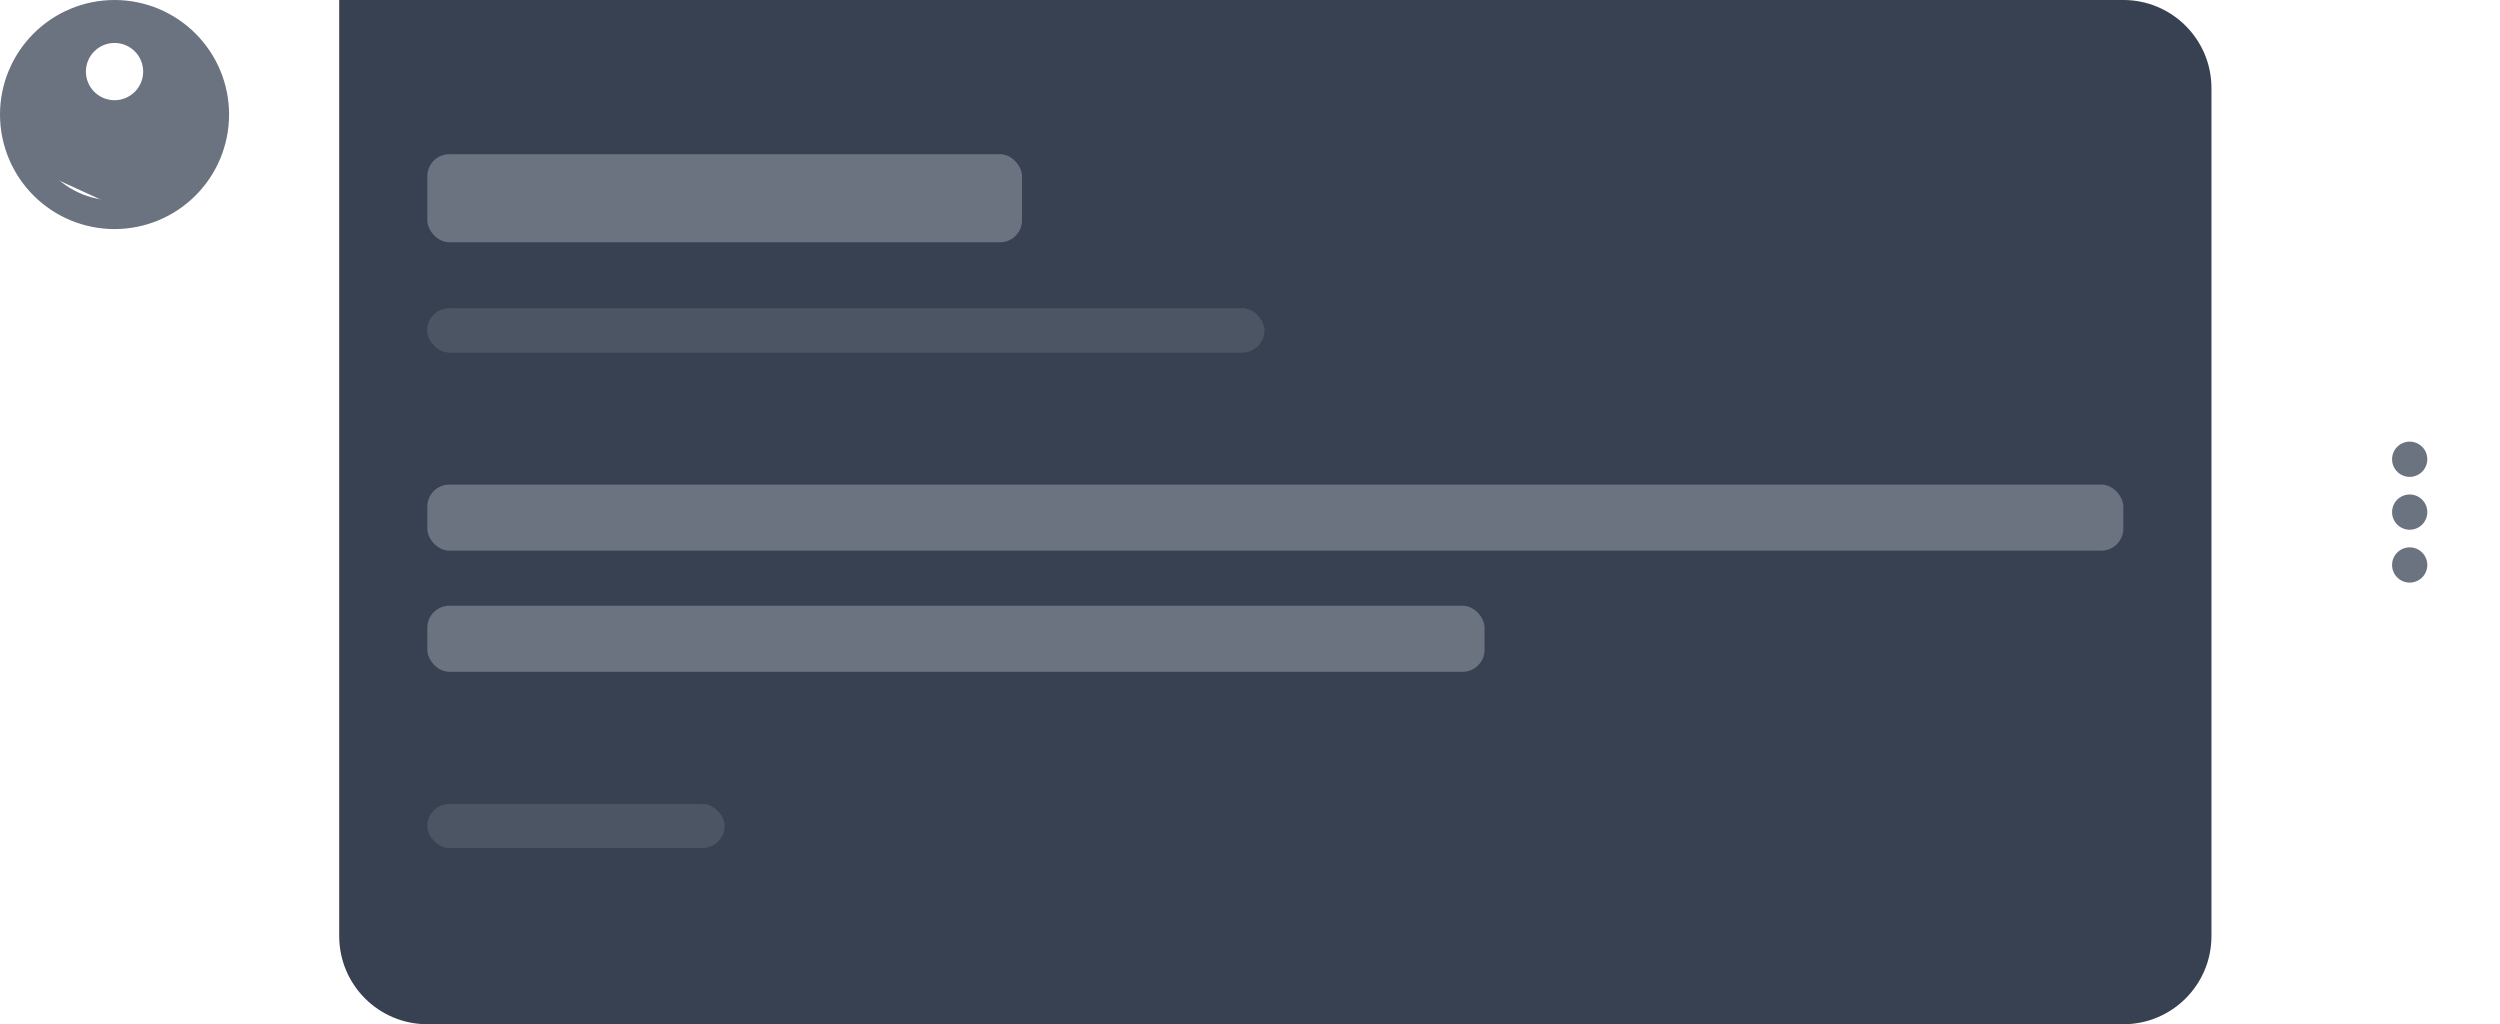 <svg width="227" height="93" viewBox="0 0 227 93" fill="none" xmlns="http://www.w3.org/2000/svg">
<path d="M3.902 15.574L4.036 15.282C4.594 14.064 5.491 13.032 6.619 12.308C7.747 11.584 9.06 11.2 10.4 11.2L3.902 15.574ZM3.902 15.574L4.111 15.817M3.902 15.574L4.111 15.817M4.111 15.817C4.89 16.722 5.855 17.449 6.94 17.947C8.026 18.444 9.206 18.701 10.4 18.7M4.111 15.817L16.898 15.574M16.898 15.574L16.689 15.817C15.911 16.722 14.945 17.449 13.86 17.947C12.774 18.444 11.594 18.701 10.4 18.7M16.898 15.574L16.764 15.282M16.898 15.574L16.764 15.282M10.4 18.7C10.4 18.7 10.4 18.7 10.399 18.7L10.4 18.2L10.4 18.7C10.4 18.7 10.4 18.7 10.4 18.7ZM16.764 15.282C16.206 14.064 15.309 13.032 14.181 12.308M16.764 15.282L14.181 12.308M14.181 12.308C13.053 11.584 11.74 11.2 10.4 11.2L14.181 12.308ZM20.3 10.4C20.3 13.026 19.257 15.544 17.4 17.4C15.544 19.257 13.026 20.3 10.4 20.3C7.774 20.3 5.256 19.257 3.4 17.4C1.543 15.544 0.5 13.026 0.5 10.4C0.5 7.774 1.543 5.256 3.4 3.4C5.256 1.543 7.774 0.5 10.4 0.5C13.026 0.5 15.544 1.543 17.4 3.4C19.257 5.256 20.3 7.774 20.3 10.4ZM12.592 8.692C13.173 8.111 13.5 7.322 13.5 6.5C13.5 5.678 13.173 4.889 12.592 4.308C12.011 3.727 11.222 3.4 10.4 3.4C9.578 3.4 8.789 3.727 8.208 4.308C7.627 4.889 7.3 5.678 7.3 6.5C7.3 7.322 7.627 8.111 8.208 8.692C8.789 9.273 9.578 9.6 10.4 9.6C11.222 9.6 12.011 9.273 12.592 8.692Z" fill="#6B7280" stroke="#6B7280"/>
<path d="M30.8 0H192.8C197.218 0 200.8 3.582 200.8 8V85C200.8 89.418 197.218 93 192.8 93H38.8C34.382 93 30.8 89.418 30.8 85V0Z" fill="#374151"/>
<rect x="38.8" y="14" width="54" height="8" rx="2" fill="#6B7280"/>
<rect x="38.8" y="28" width="76" height="4" rx="2" fill="#4B5563"/>
<rect x="38.8" y="28" width="76" height="4" rx="2" fill="#4B5563"/>
<rect x="38.8" y="44" width="154" height="6" rx="2" fill="#6B7280"/>
<rect x="38.8" y="55" width="96" height="6" rx="2" fill="#6B7280"/>
<rect x="38.8" y="73" width="27" height="4" rx="2" fill="#4B5563"/>
<path d="M218.8 43.3C218.376 43.3 217.969 43.132 217.669 42.831C217.369 42.531 217.2 42.124 217.2 41.7C217.2 41.276 217.369 40.869 217.669 40.569C217.969 40.269 218.376 40.1 218.8 40.1C219.224 40.1 219.631 40.269 219.931 40.569C220.231 40.869 220.4 41.276 220.4 41.7C220.4 42.124 220.231 42.531 219.931 42.831C219.631 43.132 219.224 43.3 218.8 43.3ZM218.8 48.1C218.376 48.1 217.969 47.931 217.669 47.632C217.369 47.331 217.2 46.924 217.2 46.5C217.2 46.076 217.369 45.669 217.669 45.369C217.969 45.069 218.376 44.9 218.8 44.9C219.224 44.9 219.631 45.069 219.931 45.369C220.231 45.669 220.4 46.076 220.4 46.5C220.4 46.924 220.231 47.331 219.931 47.632C219.631 47.931 219.224 48.1 218.8 48.1ZM218.8 52.9C218.376 52.9 217.969 52.731 217.669 52.431C217.369 52.131 217.2 51.724 217.2 51.3C217.2 50.876 217.369 50.469 217.669 50.169C217.969 49.869 218.376 49.7 218.8 49.7C219.224 49.7 219.631 49.869 219.931 50.169C220.231 50.469 220.4 50.876 220.4 51.3C220.4 51.724 220.231 52.131 219.931 52.431C219.631 52.731 219.224 52.9 218.8 52.9Z" fill="#6B7280"/>
</svg>
